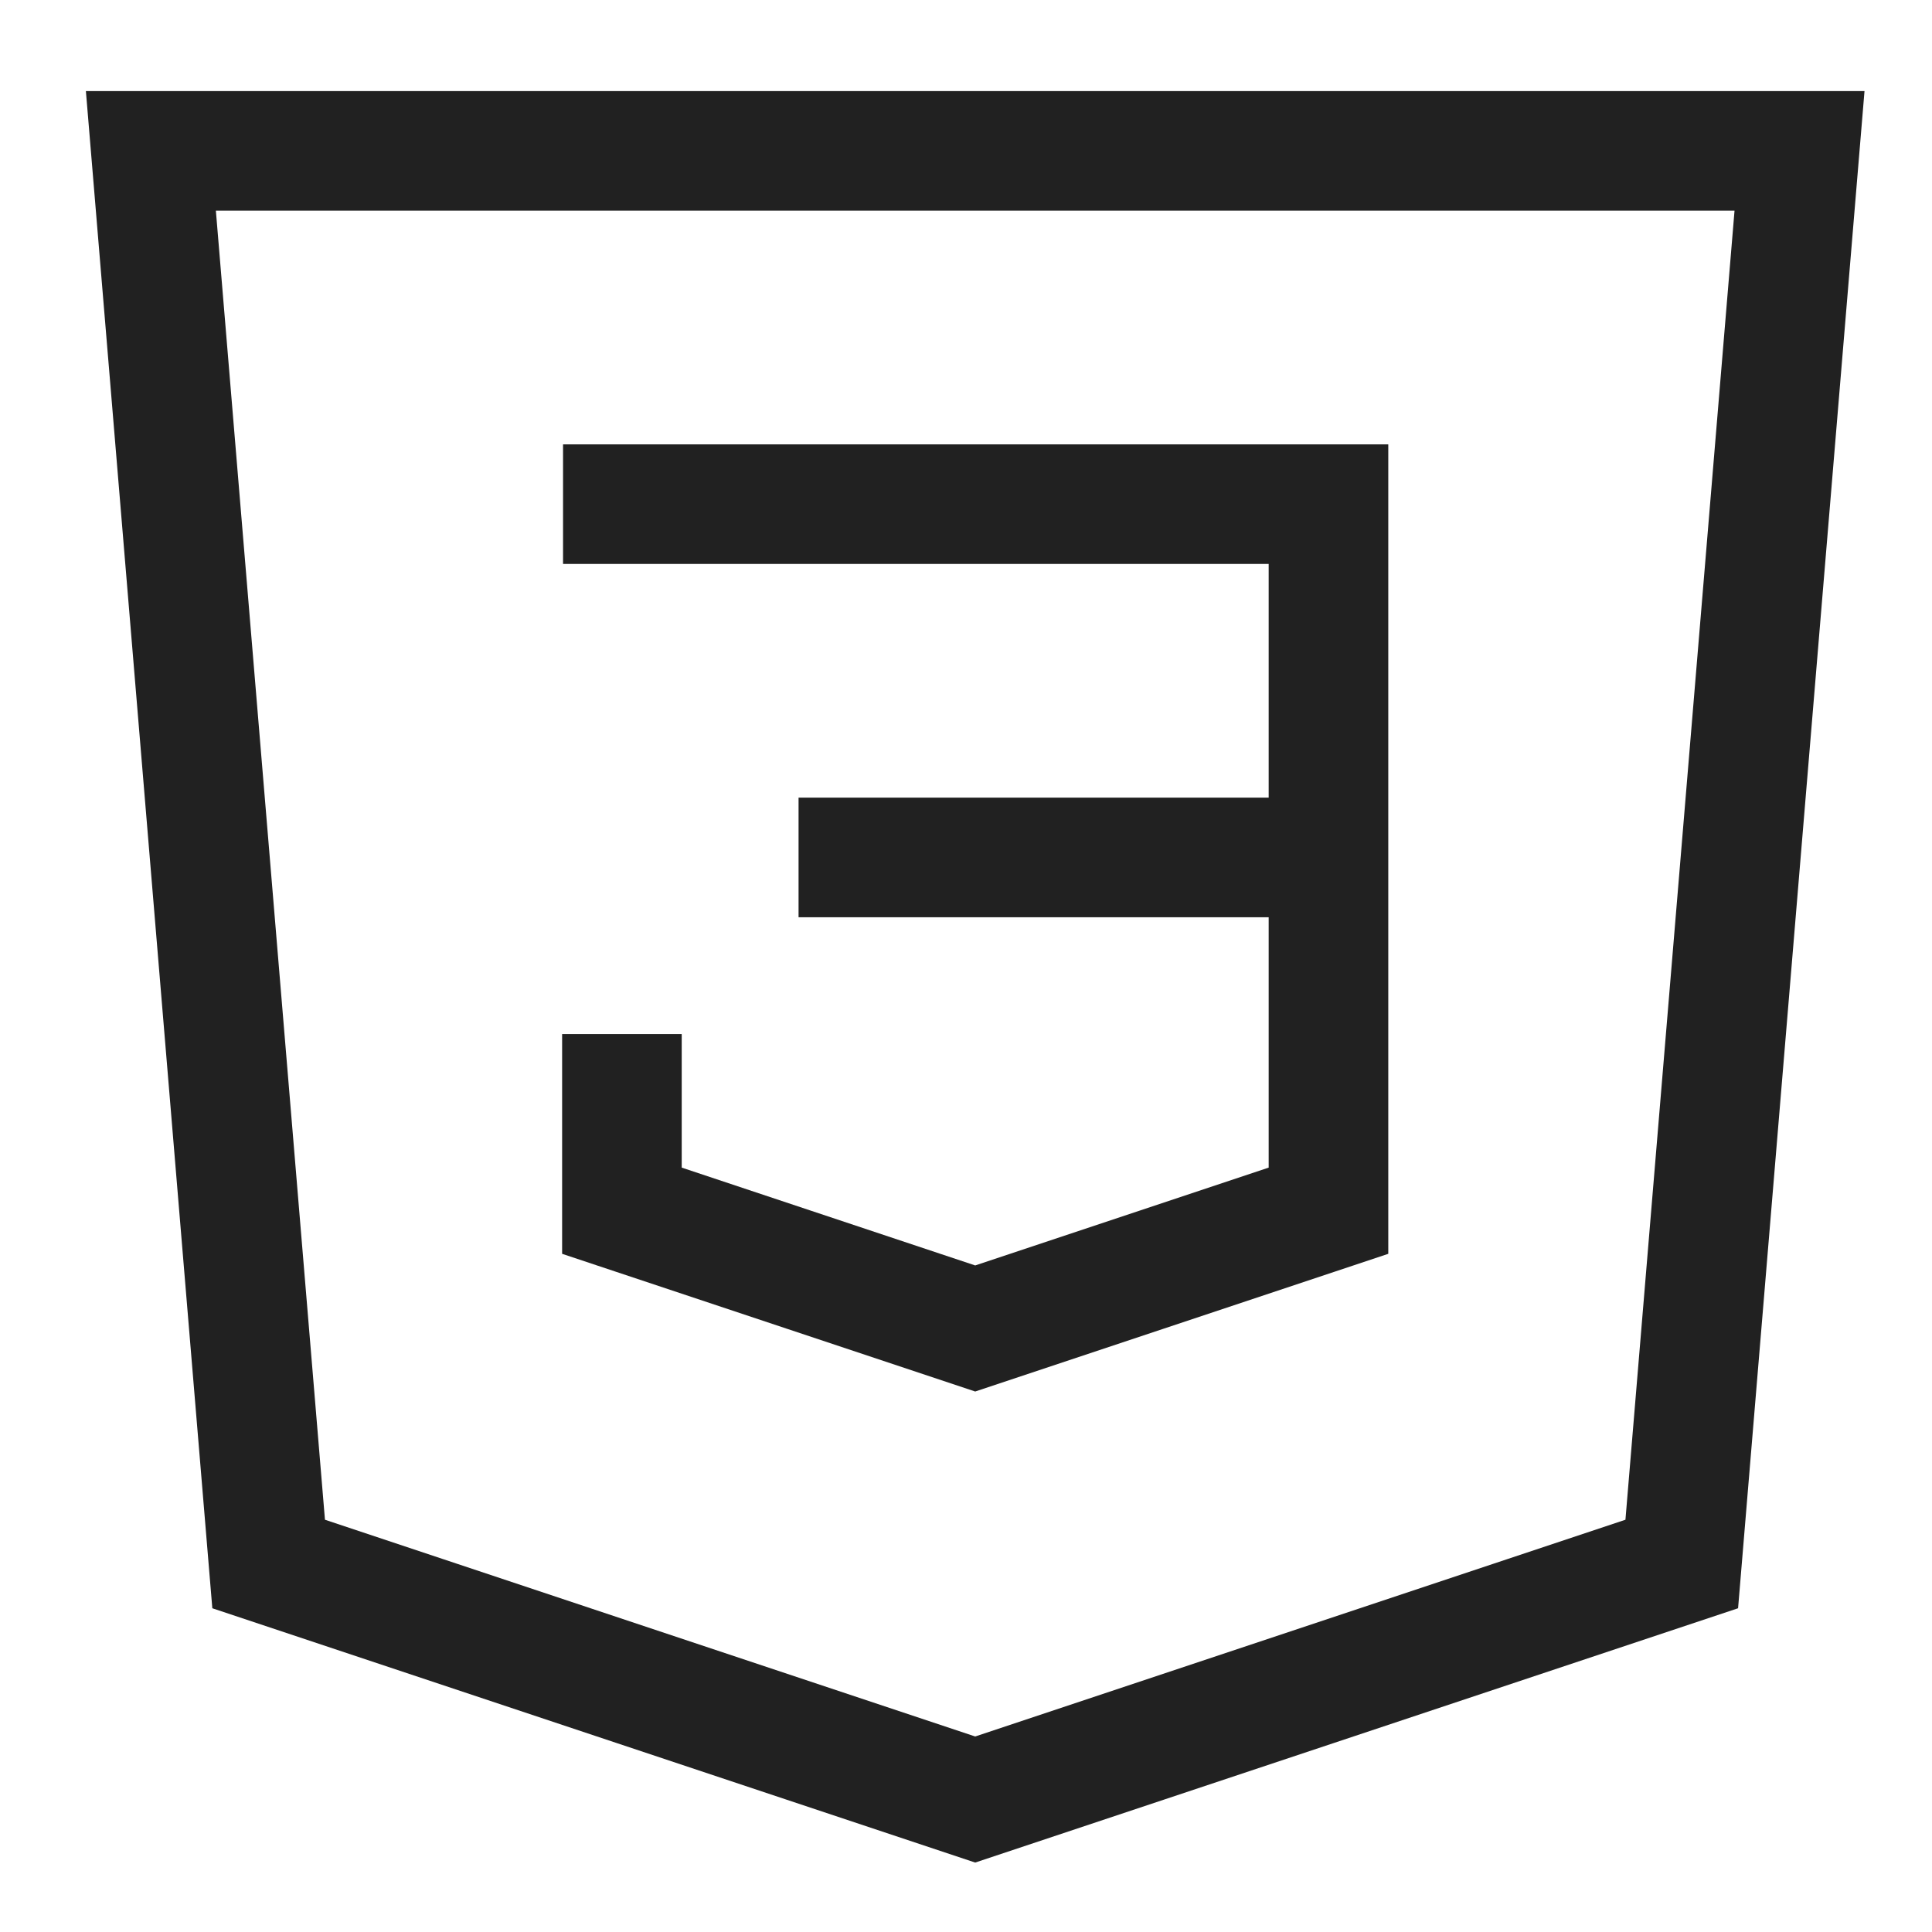<svg width="21" height="21" viewBox="0 0 21 21" fill="none" xmlns="http://www.w3.org/2000/svg">
<path d="M6.12 5.48H14.44V9.32M8.68 9.32H14.44M14.44 9.32V13.16L10.6 14.44L6.76 13.16V11.24M1.64 1.64H19.56L18.28 17L10.6 19.56L2.92 17L1.64 1.64Z" stroke="black" stroke-opacity="0.87" stroke-width="1.3"/>
</svg>
